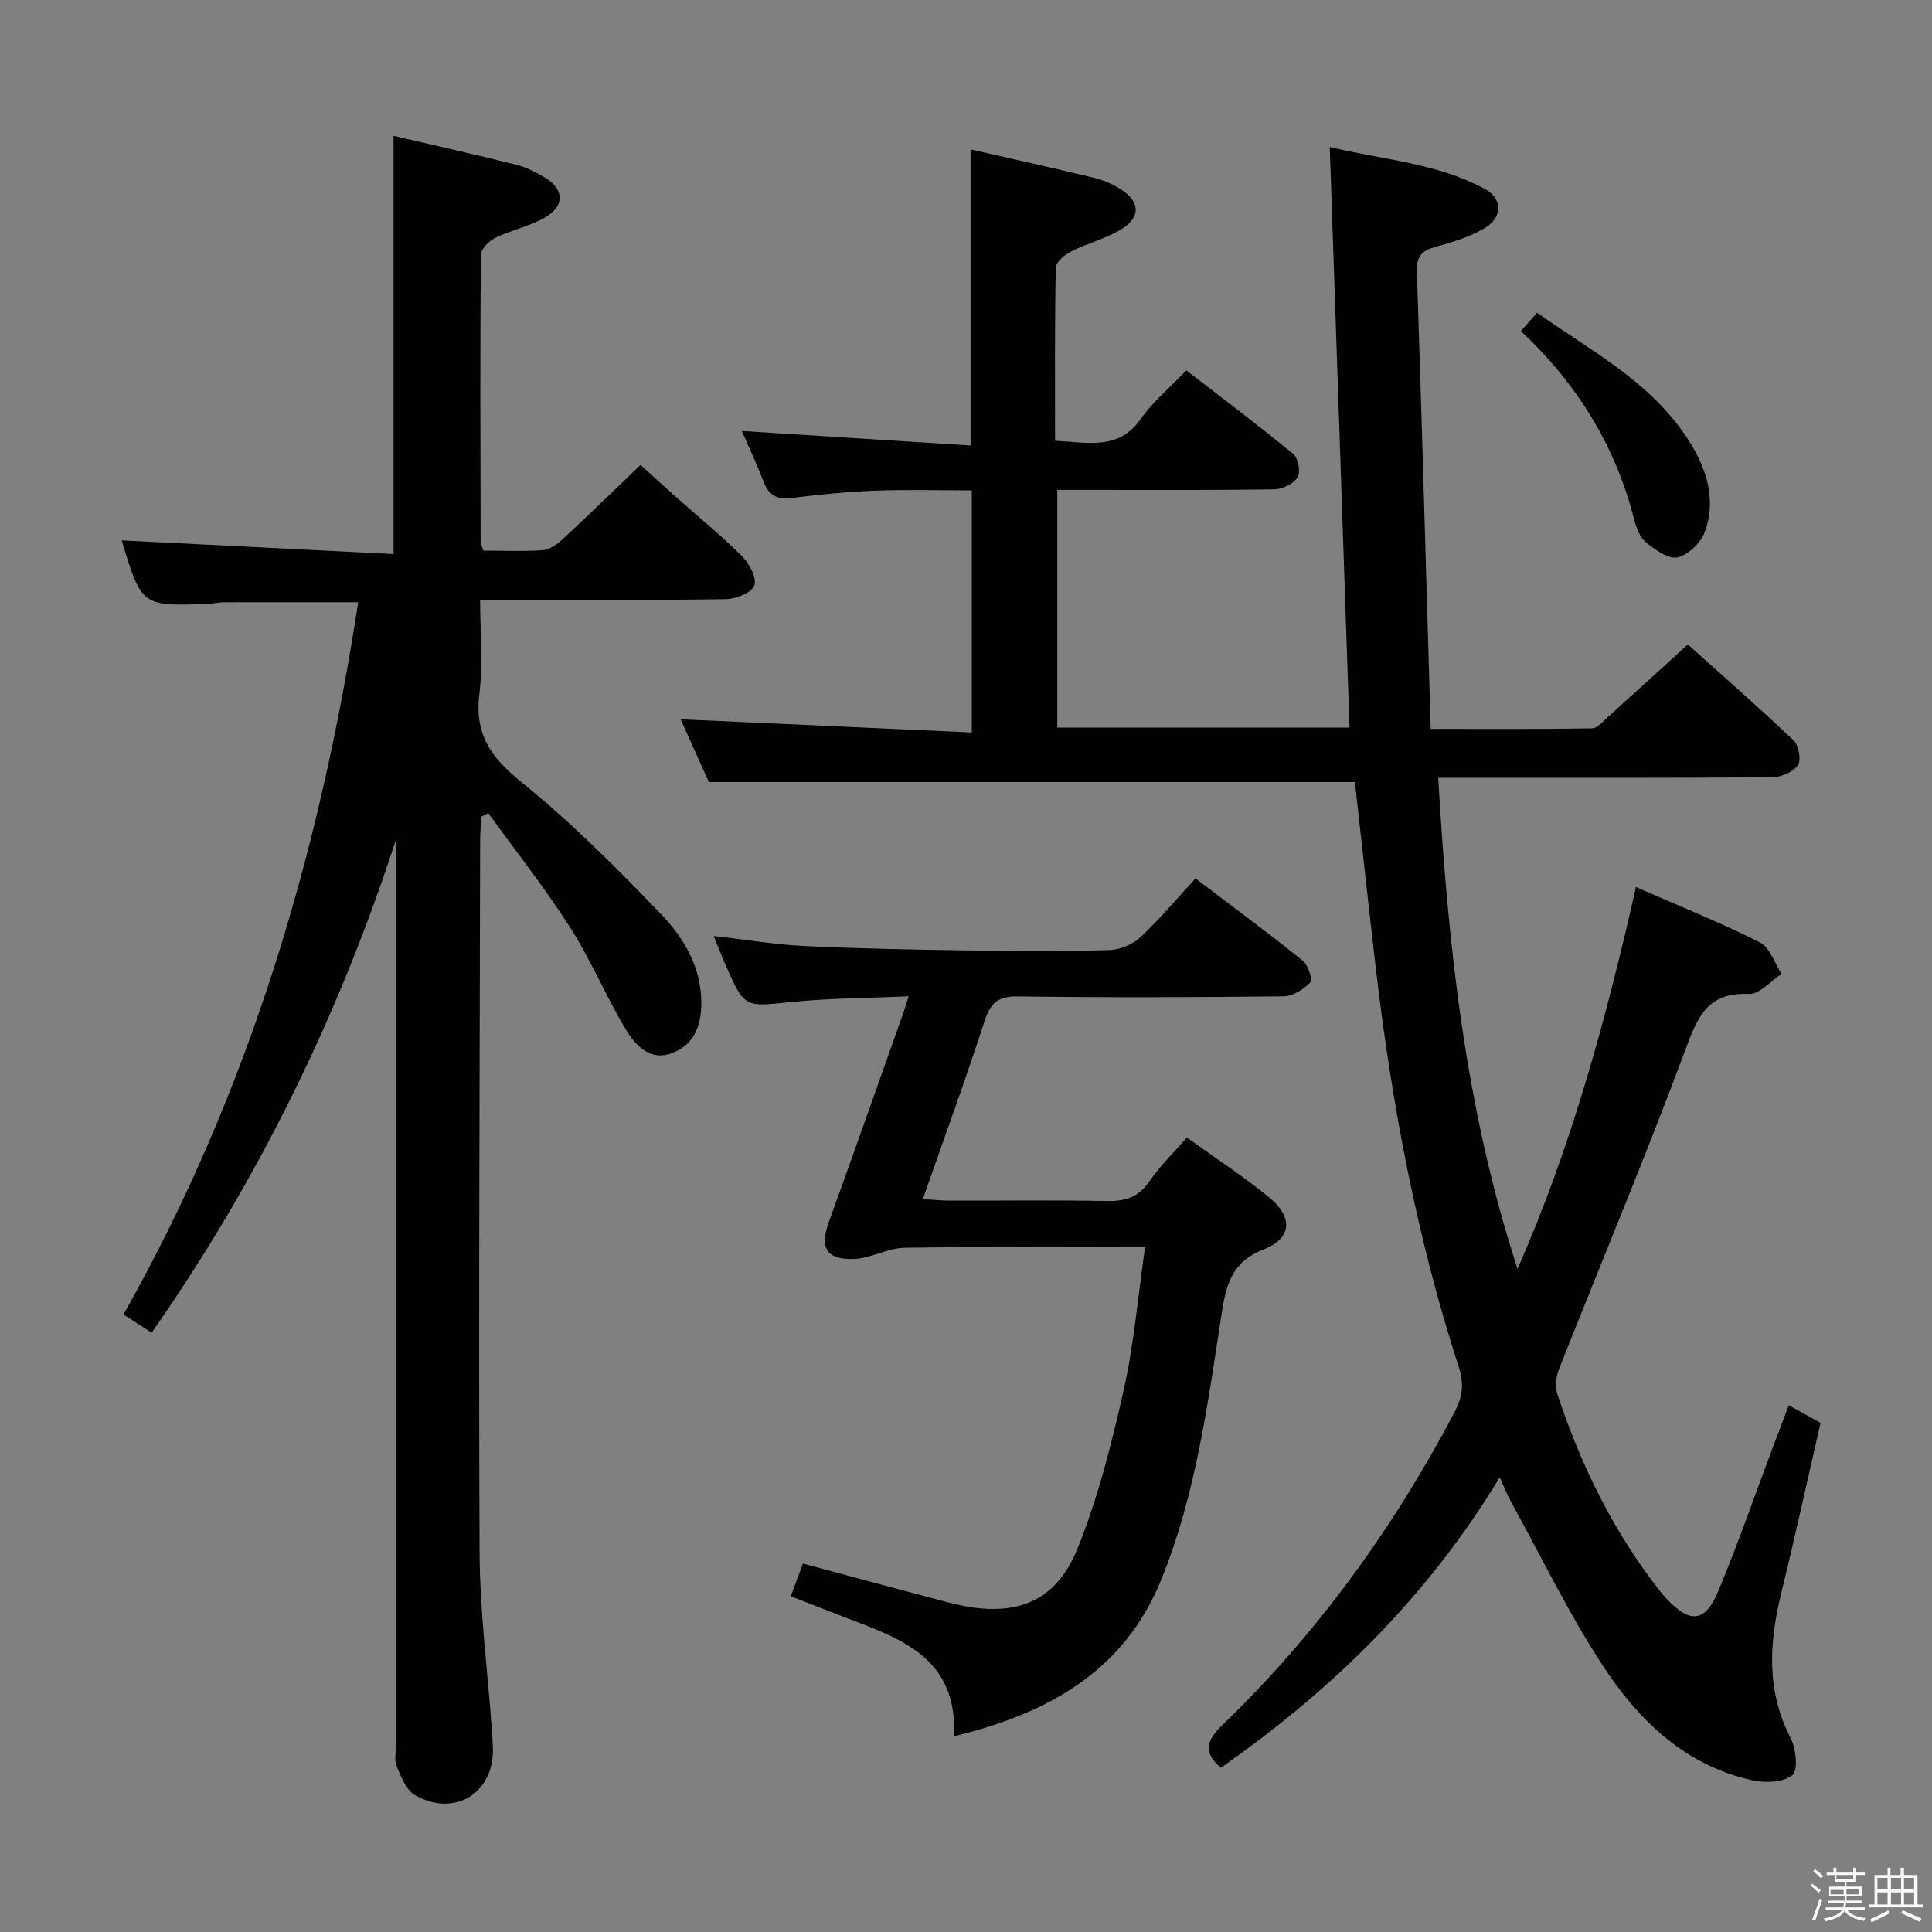 <svg enable-background="new 0 0 400 400" viewBox="0 0 400 400" xmlns="http://www.w3.org/2000/svg"><rect x="0" y="0" width="400" height="400" fill="#808080" stroke="none"/><path d="m374.8 390.4.4-.4c.7.5 1.3 1 1.8 1.4l-.5.5c-.5-.6-1.1-1.1-1.7-1.5zm1 7.3-.6-.3c.5-1.4 1.1-2.8 1.5-4.3.2.1.4.2.6.3-.5 1.3-1 2.8-1.5 4.3zm-.4-10.3.4-.4c.4.3 1 .8 1.7 1.4l-.5.5c-.4-.5-1-1-1.6-1.5zm2.5.3h1.7v-1h.6v1h3.5v-1h.6v1h1.8v.5h-1.8v1.4h-2v1h3.2v2h-3.2v.9h3.3v.5h-3.4c0 .3-.1.6-.1.9h4v.5h-3.7c.7.9 1.9 1.5 3.8 1.7-.1.2-.2.4-.3.6-2.1-.4-3.5-1.1-4-2.1-.4 1-1.8 1.7-4 2.2-.1-.2-.2-.4-.3-.6 2.1-.4 3.4-1 3.8-1.8h-3.4v-.5h3.6c.1-.3.1-.6.2-.9h-3.3v-.5h3.4c0-.3 0-.6 0-.9h-3.2v-2h3.3v-1h-2.1v-1.4h-1.7v-.5zm1.1 3.5v1h2.7c0-.3 0-.4 0-.4 0-.2 0-.2 0-.2 0-.1 0-.2 0-.3h-2.7zm1.2-3v.9h3.5v-.9zm4.7 3h-2.6v.6.4h2.6z" fill="#fbfafc"/><path d="m393.6 386.7h.6v1.5h2.8v6.1h1.1v.6h-11.1v-.6h1.1v-6.1h2.7v-1.5h.6v1.5h2.1v-1.5zm-2.7 8.8.4.6c-1.2.6-2.5 1.3-3.8 1.9-.1-.2-.2-.4-.3-.6 1.2-.6 2.5-1.2 3.7-1.9zm-2.2-6.7v2.4h2.1v-2.4zm0 3v2.5h2.1v-2.5zm2.8-3v2.4h2.1v-2.4zm0 3v2.5h2.1v-2.5zm6 6.1c-1.4-.7-2.7-1.3-3.9-1.8l.3-.6c1.5.6 2.7 1.2 3.9 1.7zm-1.2-9.1h-2.1v2.4h2.1zm-2.1 3v2.5h2.1v-2.5z" fill="#fbfafc"/><g fill="#010100"><path d="m310.5 305.86c-14.99 24.82-34.75 44.05-57.72 60.13-3.86-3.24-2.91-5.74.35-8.89 19.57-18.88 35.31-40.63 47.99-64.67 1.68-3.18 2.04-5.85.91-9.35-8.73-26.95-13.91-54.65-17.2-82.74-1.5-12.85-2.89-25.72-4.31-38.43-44.3 0-88.66 0-133.76 0-1.72-3.84-3.87-8.6-5.84-12.99 20.09.91 39.97 1.81 60.28 2.73 0-17.09 0-33.18 0-50.12-6.62 0-13.36-.2-20.09.06-5.8.22-11.6.82-17.36 1.53-3.02.37-4.63-.69-5.67-3.43-1.29-3.38-2.85-6.66-4.5-10.46 16.09 1.02 31.67 2 47.37 3 0-21.05 0-40.92 0-61.3 8.38 1.91 17.04 3.82 25.66 5.91 1.91.46 3.8 1.31 5.47 2.37 3.94 2.5 4.15 5.71.18 8.19-3.19 1.99-7.03 2.91-10.42 4.62-1.36.69-3.23 2.21-3.25 3.38-.24 11.8-.15 23.6-.15 35.87 6.72.27 13.08 2.12 17.8-4.61 2.46-3.5 5.89-6.32 9.38-9.98 7.6 5.88 15 11.43 22.13 17.31 1.03.85 1.57 3.76.91 4.83-.84 1.34-3.13 2.46-4.82 2.49-12.83.2-25.66.12-38.49.12-1.99 0-3.98 0-6.45 0v49.21h60.5c-1.35-39.76-2.7-79.54-4.09-120.22 10.84 2.67 22.15 3.28 32.18 8.73 3.6 1.96 3.62 5.84.01 8.01-3.06 1.84-6.64 2.95-10.13 3.89-2.84.77-4.13 1.87-4.02 5.06 1.03 31.4 1.92 62.81 2.86 94.8 11.79 0 22.57.08 33.34-.11 1.19-.02 2.43-1.52 3.5-2.49 5.32-4.78 10.6-9.6 16.4-14.88 6.72 6.03 14.44 12.79 21.88 19.85 1.08 1.02 1.63 4.1.9 5.16-.98 1.41-3.46 2.46-5.3 2.48-20.99.17-41.99.11-62.98.11-1.81 0-3.61 0-6.18 0 2.01 34.69 5.63 68.66 16.42 101.67 11.12-25.21 18.3-51.55 24.52-79.04 8.83 3.87 17.4 7.31 25.63 11.44 2.08 1.05 3.05 4.3 4.53 6.53-2.26 1.47-4.59 4.26-6.78 4.16-7.85-.35-10.28 3.81-12.76 10.51-8.37 22.56-17.7 44.77-26.55 67.15-.62 1.56-.87 3.66-.35 5.2 4.91 14.77 11.65 28.62 21.36 40.9.41.52.84 1.03 1.3 1.51 4.85 5.13 7.96 4.86 10.68-1.68 4.02-9.66 7.46-19.55 11.14-29.35 1.11-2.94 2.23-5.88 3.44-9.08 2.2 1.22 4.21 2.33 6.58 3.64-2.7 11.73-5.26 23.5-8.13 35.19-2.52 10.26-3.15 20.2 1.91 30.03 1.13 2.2 1.61 6.7.4 7.7-1.85 1.52-5.62 1.66-8.29 1.08-13.9-3.05-23.54-12.38-30.93-23.66-7.08-10.81-12.74-22.55-18.99-33.89-.8-1.43-1.38-2.95-2.4-5.18z"/><path d="m74.16 124.68c-9.62 0-18.72-.01-27.83.01-.99 0-1.97.26-2.97.3-14.03.59-14.03.58-18.16-13.11 18.62.94 37.38 1.88 56.29 2.83 0-29.45 0-57.82 0-86.59 8.4 1.96 16.92 3.87 25.39 5.99 2.06.51 4.06 1.52 5.9 2.63 3.94 2.37 4.23 5.74.29 8.14-3.19 1.95-7.1 2.68-10.5 4.34-1.32.64-3.01 2.35-3.02 3.59-.16 19.83-.09 39.65-.04 59.48 0 .46.31.92.59 1.71 4.09 0 8.25.2 12.37-.11 1.42-.11 2.94-1.25 4.07-2.3 5.24-4.87 10.37-9.86 16.07-15.33 2.18 1.97 4.7 4.28 7.25 6.55 4.6 4.09 9.4 7.99 13.75 12.33 1.52 1.52 3.14 4.53 2.57 6.08-.55 1.51-3.83 2.79-5.93 2.83-14.83.24-29.66.13-44.49.13-1.82 0-3.64 0-6.36 0 0 6.68.63 13.18-.16 19.5-1.02 8.27 2.36 13.12 8.66 18.21 10.31 8.32 19.76 17.79 28.95 27.37 4.78 4.99 8.44 11.11 8.35 18.68-.06 4.6-1.63 8.36-5.93 10.05-4.72 1.85-7.75-1.6-9.78-4.99-4.09-6.84-7.18-14.3-11.46-21-5.22-8.15-11.25-15.78-16.92-23.64-.49.25-.98.49-1.47.74-.08 1.61-.22 3.21-.23 4.82-.09 49.15-.34 98.3-.12 147.45.06 12.26 1.66 24.52 2.55 36.78.1 1.33.18 2.66.21 3.99.16 9.19-8.02 14.17-16.16 9.5-1.82-1.05-2.86-3.79-3.77-5.96-.54-1.28-.12-2.96-.12-4.46 0-60.65 0-121.3 0-181.95 0-1.83 0-3.65 0-5.48-11.85 36.44-28.43 70.45-50.61 102.13-1.91-1.24-3.67-2.38-5.82-3.77 26.01-46.06 40.66-95.55 48.59-147.47z"/><path d="m237.07 258.22c-17.22 0-33.52-.15-49.81.12-3.54.06-7.04 2.24-10.59 2.32-5.7.13-6.97-2.39-5.06-7.66 5.25-14.5 10.35-29.05 15.51-43.58.26-.73.47-1.47 1-3.15-8.56.39-16.49.39-24.34 1.19-9.61.99-9.58 1.28-13.46-7.44-.8-1.8-1.5-3.65-2.55-6.23 6.73.76 12.87 1.8 19.04 2.09 11.46.54 22.93.74 34.41.91 9.49.14 18.99.19 28.48-.09 2.19-.07 4.81-1.16 6.41-2.66 3.99-3.72 7.5-7.94 11.4-12.17 8 6.07 15.2 11.39 22.17 16.99 1.13.91 2.15 3.98 1.63 4.52-1.4 1.45-3.65 2.87-5.58 2.9-18.32.21-36.65.27-54.97.02-4.1-.06-5.69 1.31-6.91 5.09-3.94 12.13-8.33 24.12-12.79 36.87 2.17.13 3.9.31 5.63.31 10.83.03 21.66-.13 32.48.09 3.84.08 6.59-.82 8.84-4.13 2.13-3.12 4.92-5.79 7.72-9.01 5.81 4.18 11.67 8 17.05 12.4 4.96 4.05 4.73 8.45-1.1 10.73-6.8 2.66-7.86 7.5-8.81 13.7-2.84 18.52-5.33 37.2-12.45 54.71-7.67 18.85-23.22 27.65-42.91 32.42.82-16.36-11.18-20.28-22.7-24.68-3.55-1.36-7.09-2.76-11.1-4.32.84-2.23 1.62-4.32 2.54-6.76 9.47 2.54 18.69 5.04 27.93 7.48 2.4.63 4.82 1.28 7.27 1.62 10.06 1.38 17.45-1.9 21.6-12.13 4.27-10.5 7.07-21.69 9.57-32.79 2.15-9.48 2.95-19.28 4.45-29.68z"/><path d="m314.89 68.55c1.1-1.25 2.07-2.34 3.34-3.8 11.02 7.81 23.12 14.05 30.85 25.61 4 5.99 6.45 12.6 3.89 19.74-.8 2.25-3.43 4.79-5.65 5.29-1.89.42-4.66-1.57-6.54-3.11-1.28-1.05-2.02-3.07-2.46-4.79-3.9-15.28-11.86-28.1-23.43-38.94z"/></g></svg>
